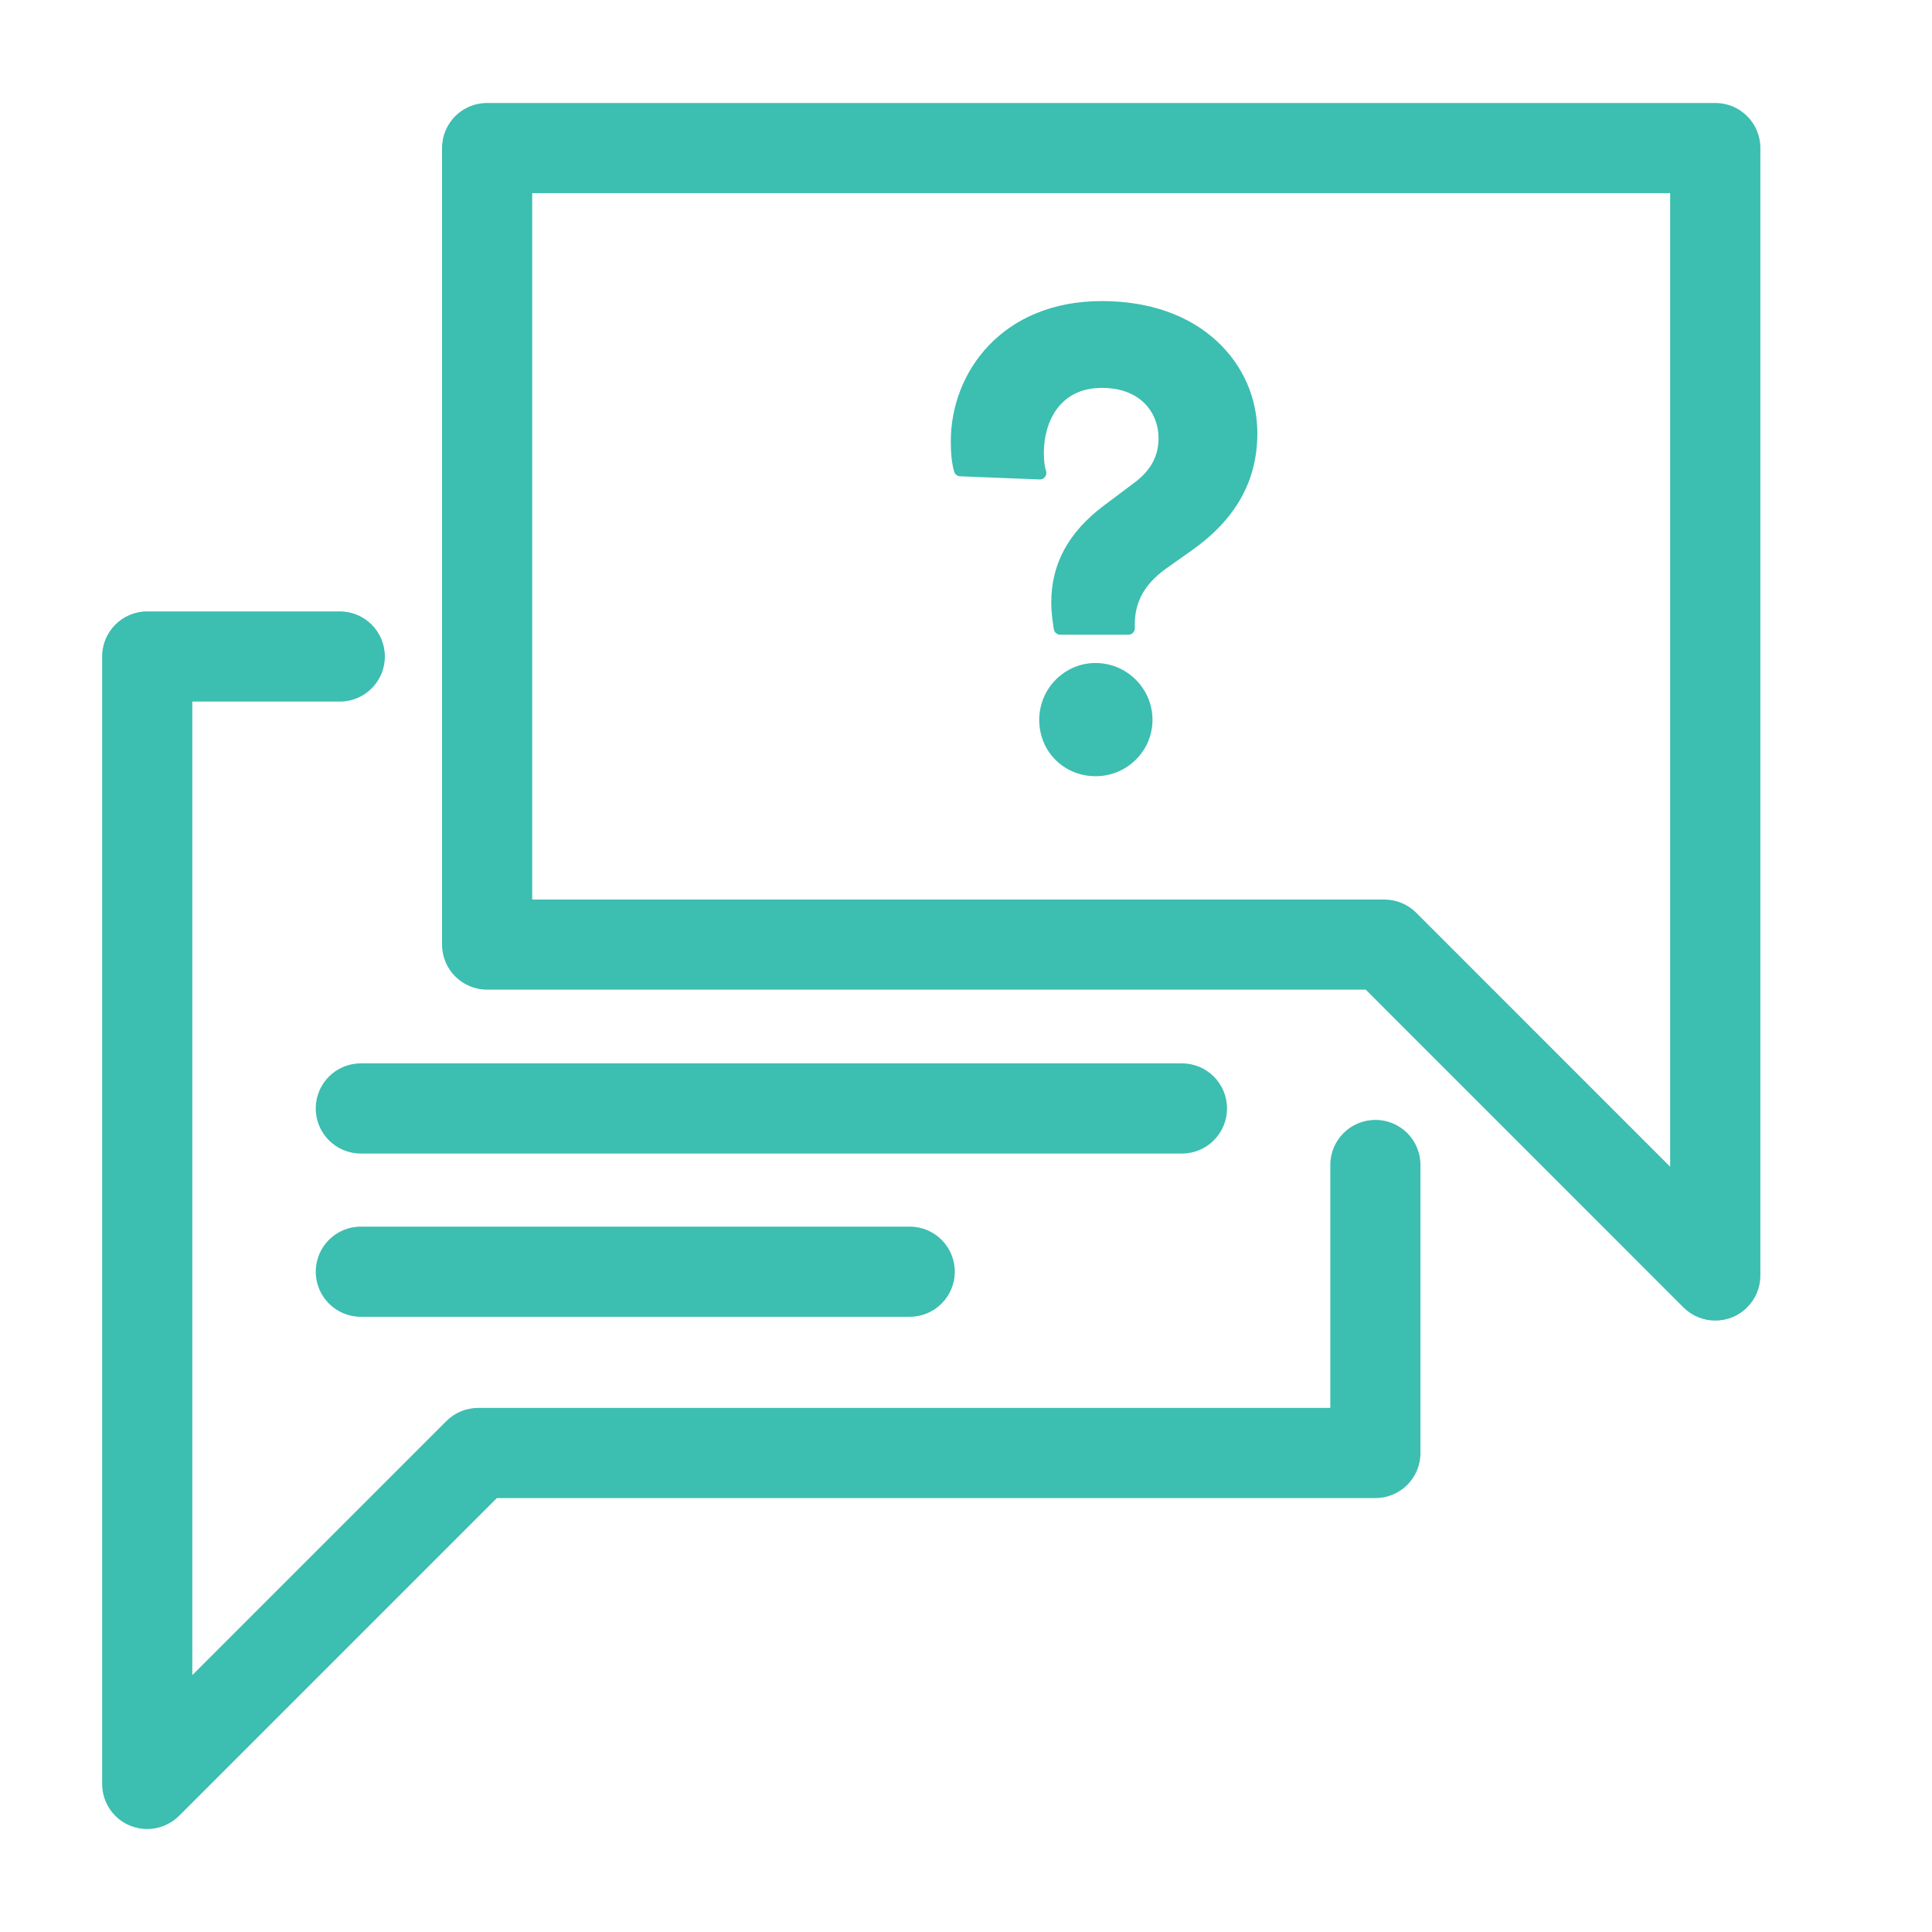 <?xml version="1.0" encoding="utf-8"?>
<!-- Generator: Adobe Illustrator 24.0.1, SVG Export Plug-In . SVG Version: 6.00 Build 0)  -->
<svg version="1.1" id="Layer_1" xmlns="http://www.w3.org/2000/svg" xmlns:xlink="http://www.w3.org/1999/xlink" x="0px" y="0px"
	 viewBox="0 0 300 300" style="enable-background:new 0 0 300 300;" xml:space="preserve">
<style type="text/css">
	.st0{fill:#3CBEB1;}
</style>
<path class="st0" d="M266.35,205.06c-1.82,0-3.61-0.71-4.95-2.05l-49.33-49.34H75.64c-3.87,0-7-3.13-7-7V22.99c0-3.87,3.13-7,7-7
	h190.71c3.87,0,7,3.13,7,7v175.07c0,2.83-1.71,5.38-4.32,6.47C268.16,204.89,267.25,205.06,266.35,205.06z M82.64,139.68h132.32
	c1.86,0,3.64,0.74,4.95,2.05l39.43,39.44V29.99H82.64V139.68z"/>
<path class="st0" d="M22.86,284.01c-0.9,0-1.81-0.17-2.68-0.53c-2.62-1.08-4.32-3.64-4.32-6.47V101.94c0-3.87,3.13-7,7-7h29.9
	c3.87,0,7,3.13,7,7s-3.13,7-7,7h-22.9v151.17l39.44-39.44c1.31-1.31,3.09-2.05,4.95-2.05h132.32V180.9c0-3.87,3.13-7,7-7s7,3.13,7,7
	v44.72c0,3.87-3.13,7-7,7H77.15l-49.33,49.33C26.47,283.3,24.68,284.01,22.86,284.01z"/>
<g>
	<g>
		<path class="st0" d="M164.63,97.56c-0.2-1.27-0.39-2.55-0.39-4.02c0-5.19,2.16-10,7.74-14.21l4.7-3.53
			c2.95-2.16,4.22-4.81,4.22-7.75c0-4.51-3.24-8.82-9.81-8.82c-6.96,0-10,5.59-10,11.08c0,1.18,0.1,2.26,0.39,3.14l-12.36-0.49
			c-0.39-1.37-0.49-2.94-0.49-4.41c0-10.59,7.94-20.79,22.45-20.79c15.2,0,23.14,9.61,23.14,19.51c0,7.74-3.92,13.24-9.71,17.35
			l-4.02,2.85c-3.42,2.45-5.29,5.49-5.29,9.51v0.59H164.63z M170.12,103.94c4.31,0,7.84,3.53,7.84,7.84s-3.53,7.74-7.84,7.74
			c-4.32,0-7.75-3.43-7.75-7.74S165.8,103.94,170.12,103.94z"/>
		<path class="st0" d="M170.12,120.53c-4.91,0-8.75-3.84-8.75-8.74c0-4.88,3.93-8.84,8.75-8.84c4.87,0,8.84,3.97,8.84,8.84
			C178.96,116.6,175,120.53,170.12,120.53z M170.12,104.94c-3.72,0-6.75,3.07-6.75,6.84c0,3.78,2.97,6.74,6.75,6.74
			c3.77,0,6.84-3.03,6.84-6.74C176.96,108.01,173.9,104.94,170.12,104.94z M175.22,98.56h-10.59c-0.49,0-0.91-0.36-0.99-0.85
			c-0.19-1.21-0.4-2.57-0.4-4.17c0-5.97,2.66-10.88,8.14-15.01l4.7-3.53c2.58-1.89,3.82-4.16,3.82-6.95c0-3.89-2.72-7.82-8.81-7.82
			c-6.64,0-9,5.43-9,10.08c0,1.22,0.11,2.14,0.34,2.82c0.1,0.31,0.05,0.65-0.15,0.92c-0.2,0.26-0.49,0.41-0.84,0.4l-12.36-0.49
			c-0.43-0.02-0.8-0.31-0.92-0.73c-0.36-1.26-0.52-2.75-0.52-4.69c0-10.83,8.06-21.79,23.45-21.79c7.34,0,13.55,2.18,17.96,6.31
			c3.99,3.74,6.19,8.78,6.19,14.2c0,7.38-3.31,13.32-10.13,18.17l-4.03,2.85c-3.32,2.38-4.87,5.14-4.87,8.69v0.59
			C176.22,98.12,175.77,98.56,175.22,98.56z M165.49,96.56h8.73c0.12-4,1.99-7.25,5.71-9.91l4.03-2.85
			c6.25-4.44,9.29-9.85,9.29-16.54c0-8.92-6.93-18.51-22.14-18.51c-14.08,0-21.45,9.95-21.45,19.79c0,1.39,0.09,2.5,0.28,3.44
			l10.3,0.41c-0.09-0.61-0.13-1.29-0.13-2.09c0-6.01,3.4-12.08,11-12.08c7.43,0,10.81,5.09,10.81,9.82c0,3.42-1.56,6.3-4.63,8.56
			l-4.69,3.52c-4.94,3.73-7.34,8.12-7.34,13.42C165.24,94.64,165.36,95.65,165.49,96.56z"/>
	</g>
</g>
<path class="st0" d="M141.26,204.47H56.03c-3.87,0-7-3.13-7-7s3.13-7,7-7h85.23c3.87,0,7,3.13,7,7S145.12,204.47,141.26,204.47z"/>
<path class="st0" d="M183.53,179.12H56.03c-3.87,0-7-3.13-7-7s3.13-7,7-7h127.5c3.87,0,7,3.13,7,7S187.4,179.12,183.53,179.12z"/>
</svg>

